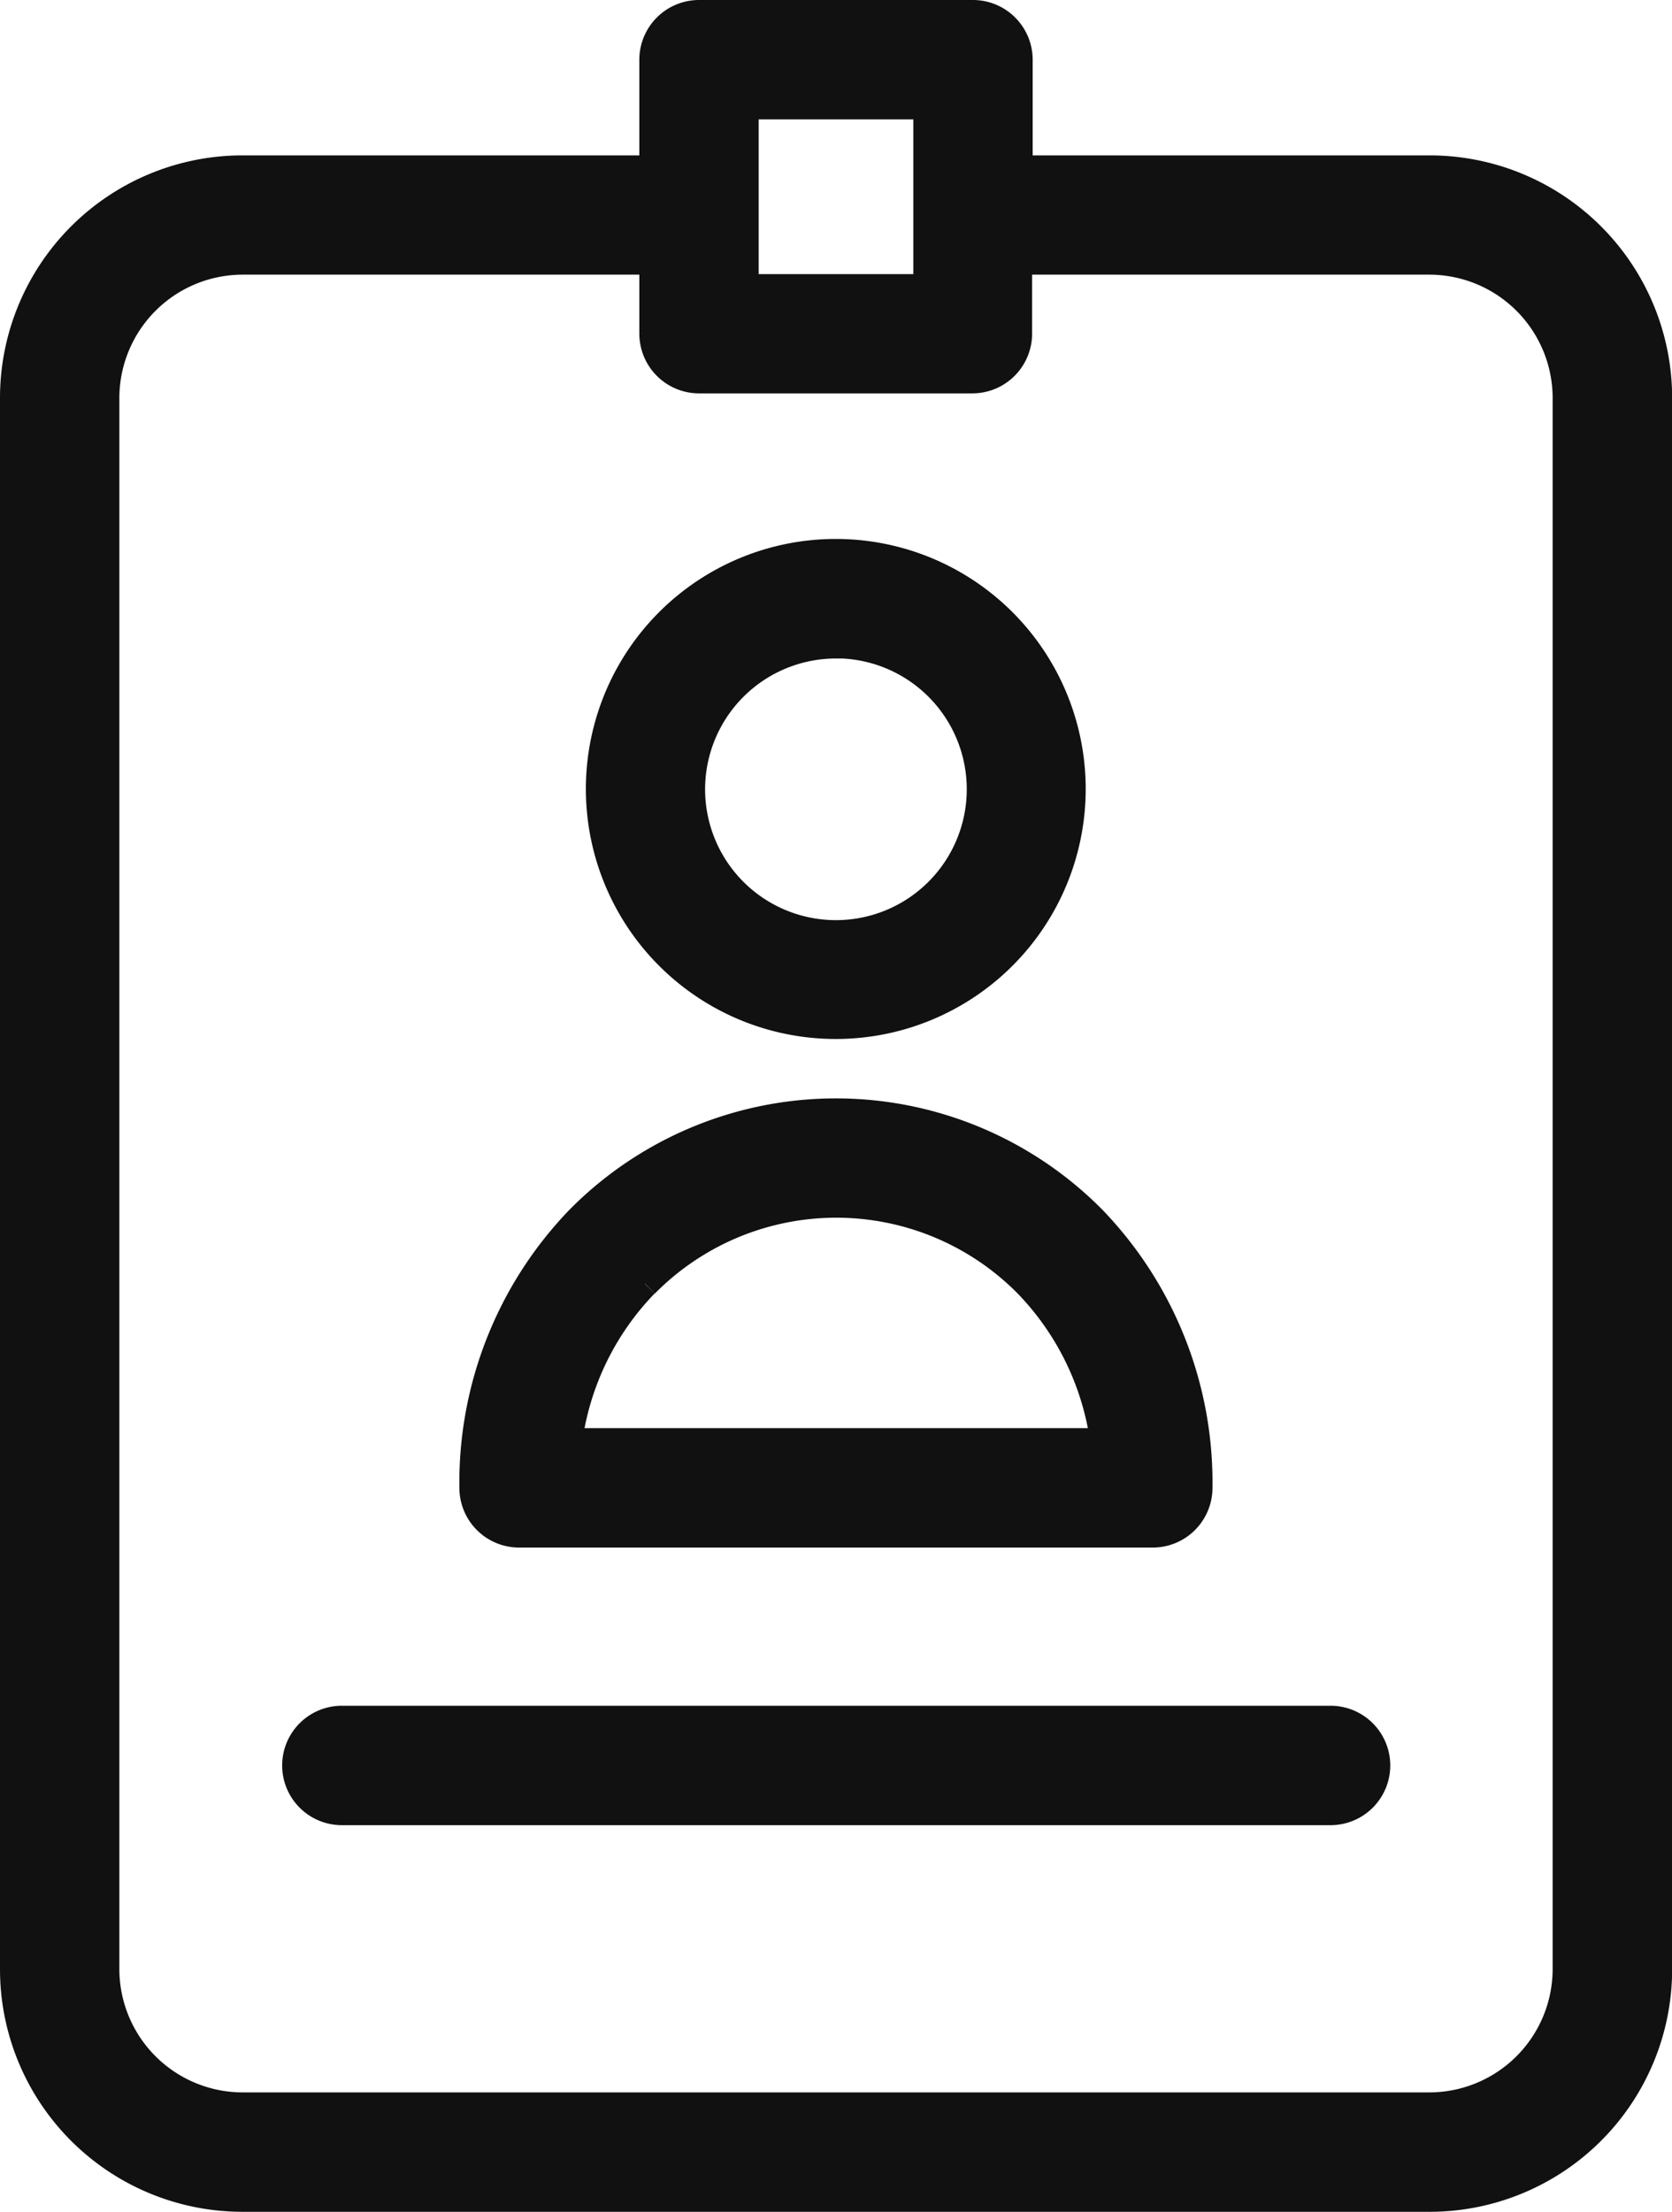<svg xmlns="http://www.w3.org/2000/svg" width="11.949" height="15.8" viewBox="0 0 11.949 15.8"><defs><style>.a{fill:#111;stroke:#111;stroke-width:0.2px;}</style></defs><g transform="translate(4.85 0.1)"><path class="a" d="M157.312,150.871a1.686,1.686,0,1,0-1.687-1.684A1.686,1.686,0,0,0,157.312,150.871Zm0-2.719a1.035,1.035,0,1,1-1.035,1.035A1.035,1.035,0,0,1,157.312,148.153Zm0,0" transform="translate(-156.188 -143.649)"/><path class="a" d="M121.326,303.509h4.53a.327.327,0,0,0,.326-.326,2.707,2.707,0,0,0-.757-1.916,2.577,2.577,0,0,0-3.668,0,2.707,2.707,0,0,0-.757,1.916A.327.327,0,0,0,121.326,303.509Zm.9-1.785a1.922,1.922,0,0,1,2.735,0,2.006,2.006,0,0,1,.548,1.132h-3.832A2,2,0,0,1,122.224,301.724Zm0,0" transform="translate(-122.467 -292.654)"/><path class="a" d="M5.367,1.11H2.43V.326A.327.327,0,0,0,2.1,0H.145A.327.327,0,0,0-.181.326V1.11H-3.118A1.633,1.633,0,0,0-4.75,2.741V13.968A1.633,1.633,0,0,0-3.118,15.6H5.367A1.633,1.633,0,0,0,7,13.968V2.741A1.633,1.633,0,0,0,5.367,1.11ZM.472.653H1.777V1.958H.472ZM6.346,13.968a.982.982,0,0,1-.979.979H-3.118a.982.982,0,0,1-.979-.979V2.741a.982.982,0,0,1,.979-.979H-.181v.522a.327.327,0,0,0,.326.326H2.1a.327.327,0,0,0,.326-.326V1.762H5.367a.982.982,0,0,1,.979.979Zm0,0" transform="translate(0)"/><path class="a" d="M79.889,505H72.826a.326.326,0,1,0,0,.653h7.066a.326.326,0,0,0,0-.653Zm0,0" transform="translate(-75.233 -492.815)"/></g></svg>